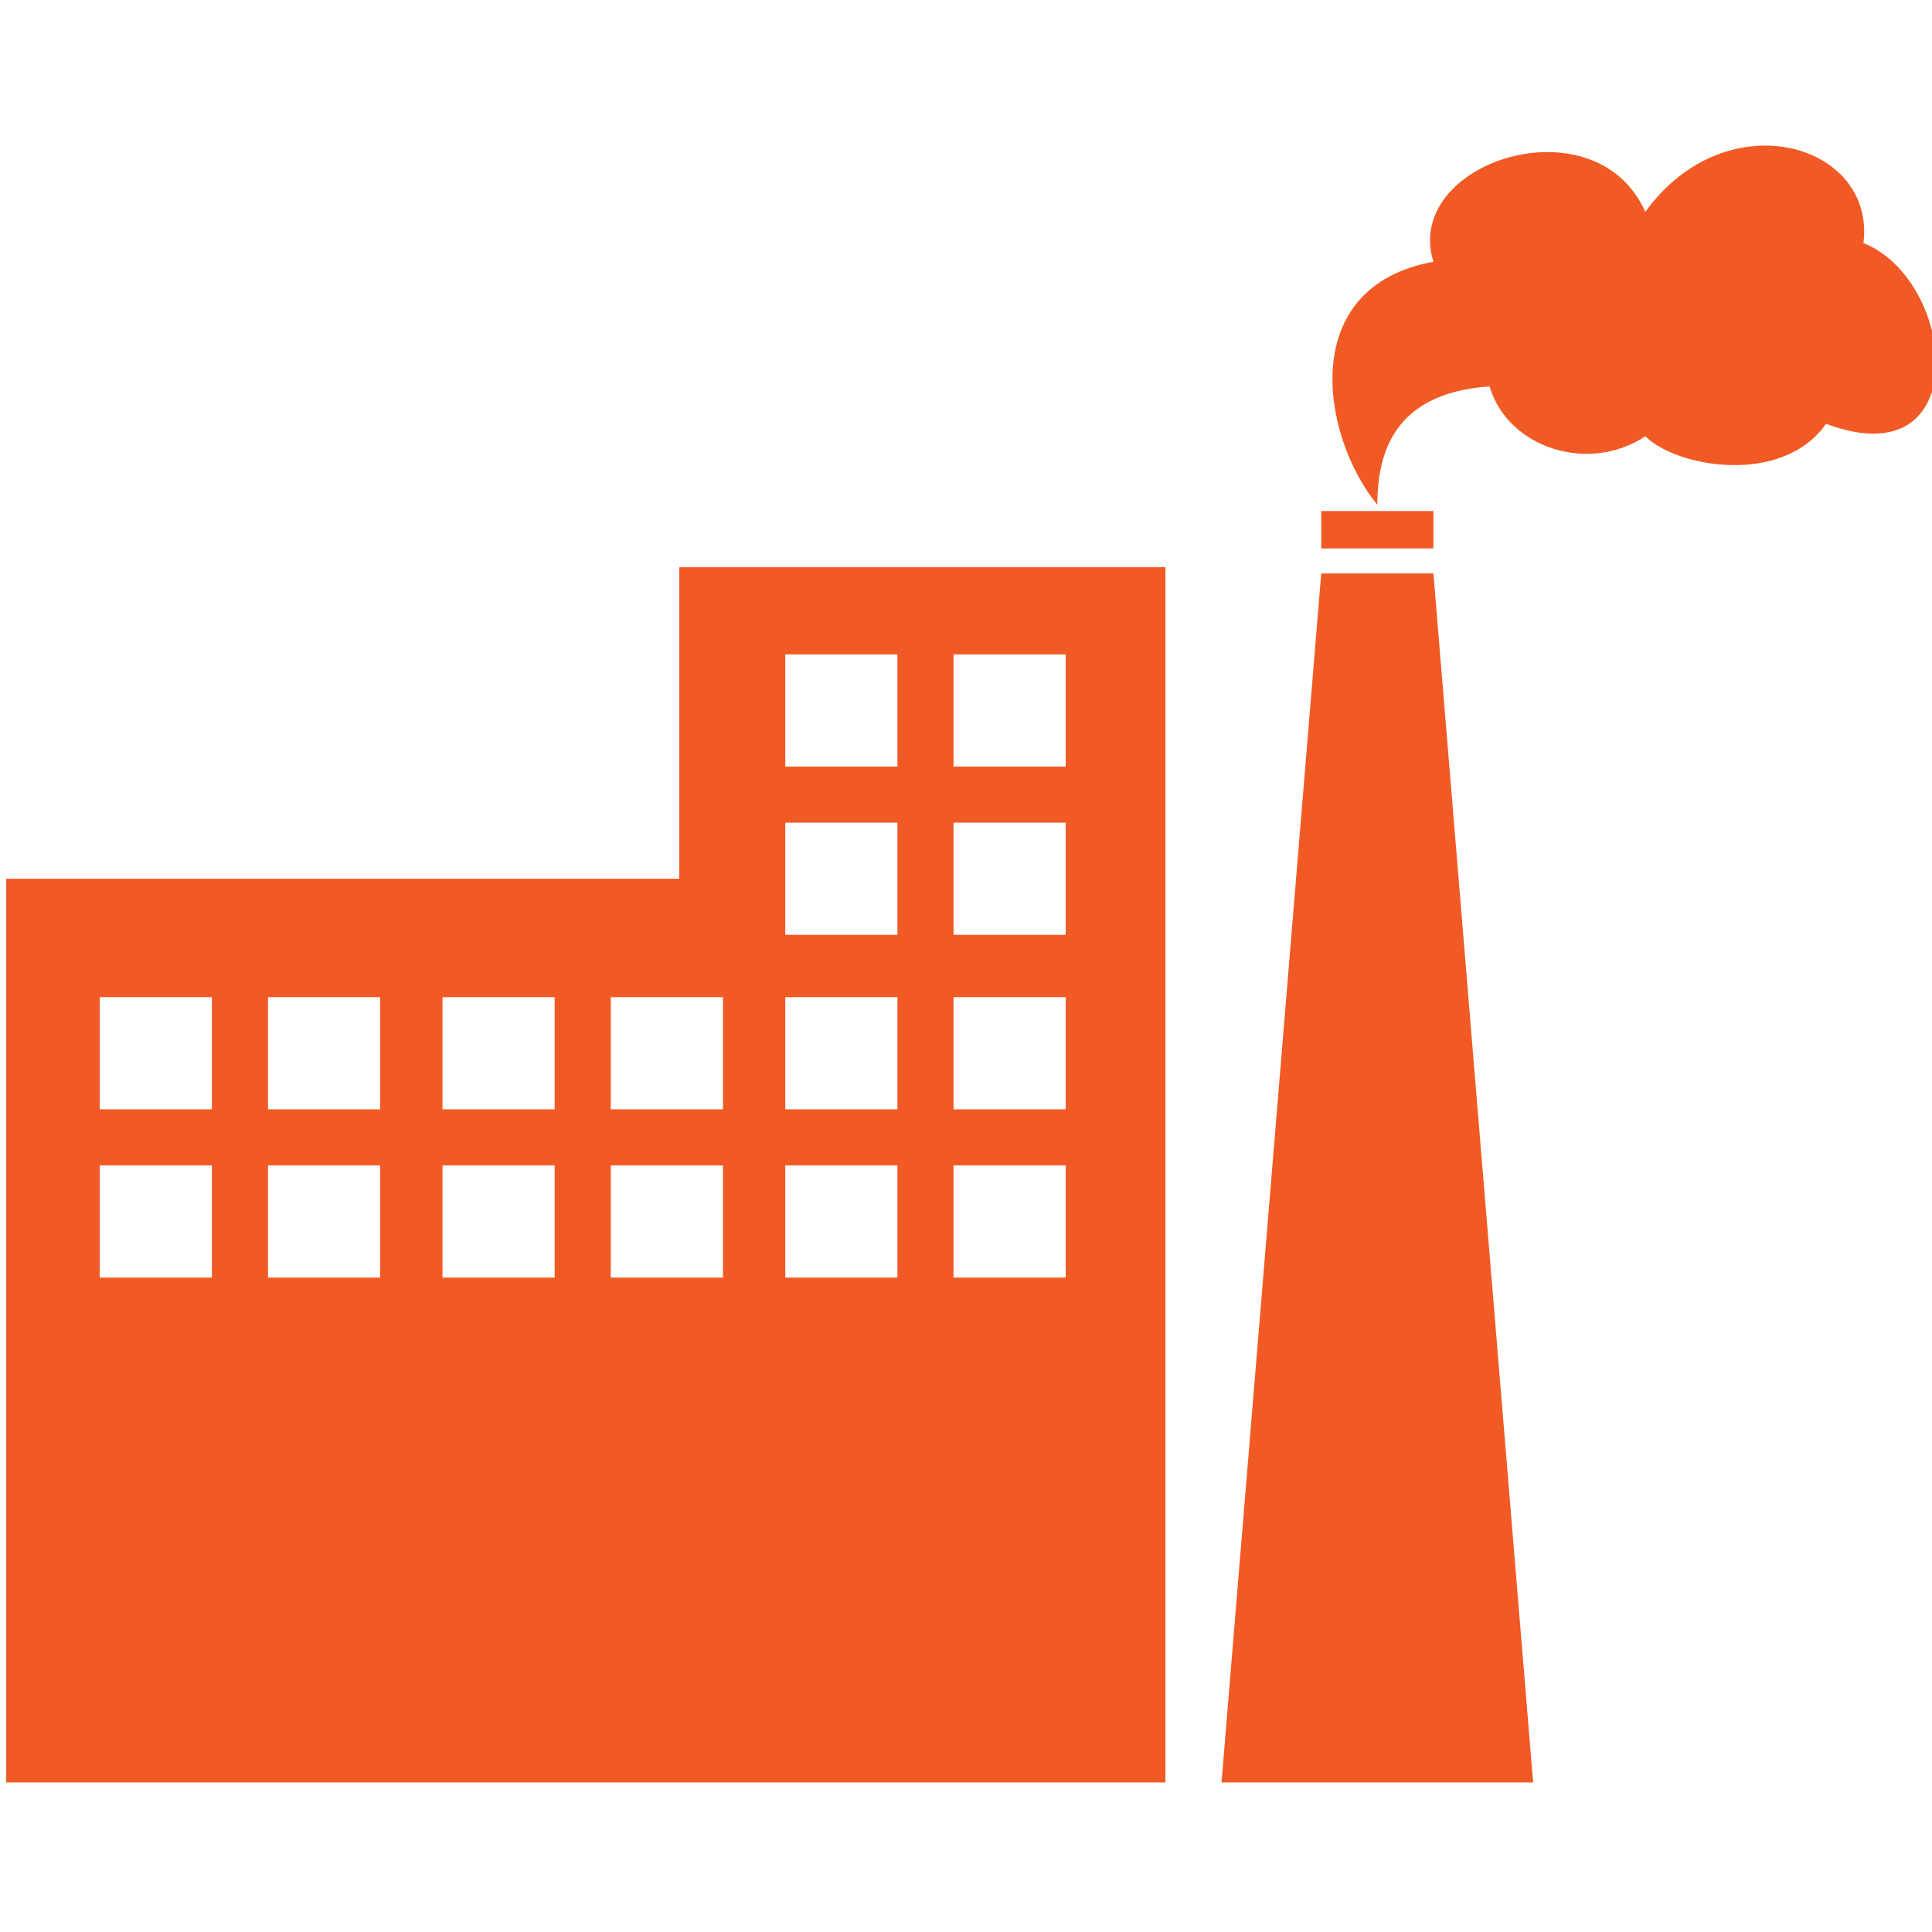<?xml version="1.0" encoding="utf-8"?>
<!-- Generator: Adobe Illustrator 19.1.1, SVG Export Plug-In . SVG Version: 6.00 Build 0)  -->
<svg version="1.1" id="Capa_1" xmlns="http://www.w3.org/2000/svg" xmlns:xlink="http://www.w3.org/1999/xlink" x="0px" y="0px"
	 viewBox="-464 265 31 31" style="enable-background:new -464 265 31 31;" xml:space="preserve">
<style type="text/css">
	.st0{fill:#F15A24;}
</style>
<g>
	<g>
		<path class="st0" d="M-453.1,279.1h-10.8v14.5h8.8h9.8v-19.5h-7.8C-453.1,274.2-453.1,279.1-453.1,279.1z M-460.6,285.5h-1.8v-1.8
			h1.8V285.5z M-460.6,282.8h-1.8V281h1.8V282.8z M-457.9,285.5h-1.8v-1.8h1.8V285.5z M-457.9,282.8h-1.8V281h1.8V282.8z
			 M-455.1,285.5h-1.8v-1.8h1.8V285.5z M-455.1,282.8h-1.8V281h1.8V282.8z M-452.4,285.5h-1.8v-1.8h1.8V285.5z M-448.7,275.5h1.8
			v1.8h-1.8V275.5z M-448.7,278.2h1.8v1.8h-1.8V278.2z M-448.7,281h1.8v1.8h-1.8V281z M-448.7,283.7h1.8v1.8h-1.8V283.7z
			 M-451.4,275.5h1.8v1.8h-1.8V275.5z M-451.4,278.2h1.8v1.8h-1.8V278.2z M-451.4,281h1.8v1.8h-1.8V281z M-451.4,283.7h1.8v1.8h-1.8
			V283.7z M-452.4,282.8h-1.8V281h1.8V282.8z"/>
		<polygon class="st0" points="-442.8,274.2 -444.4,293.6 -439.4,293.6 -441,274.2 		"/>
		<polygon class="st0" points="-442.8,273.8 -441,273.8 -441,273.2 -441.9,273.2 -442.8,273.2 		"/>
		<path class="st0" d="M-434.1,268.9c0.2-1.6-2.2-2.3-3.5-0.5c-0.8-1.8-3.9-0.8-3.4,0.8c-2.2,0.4-1.8,2.8-0.9,3.9
			c0-1,0.4-1.8,1.8-1.9c0.3,1,1.6,1.4,2.5,0.8c0.5,0.5,2.2,0.8,2.9-0.2C-432.3,272.7-432.6,269.5-434.1,268.9z"/>
	</g>
</g>
</svg>
